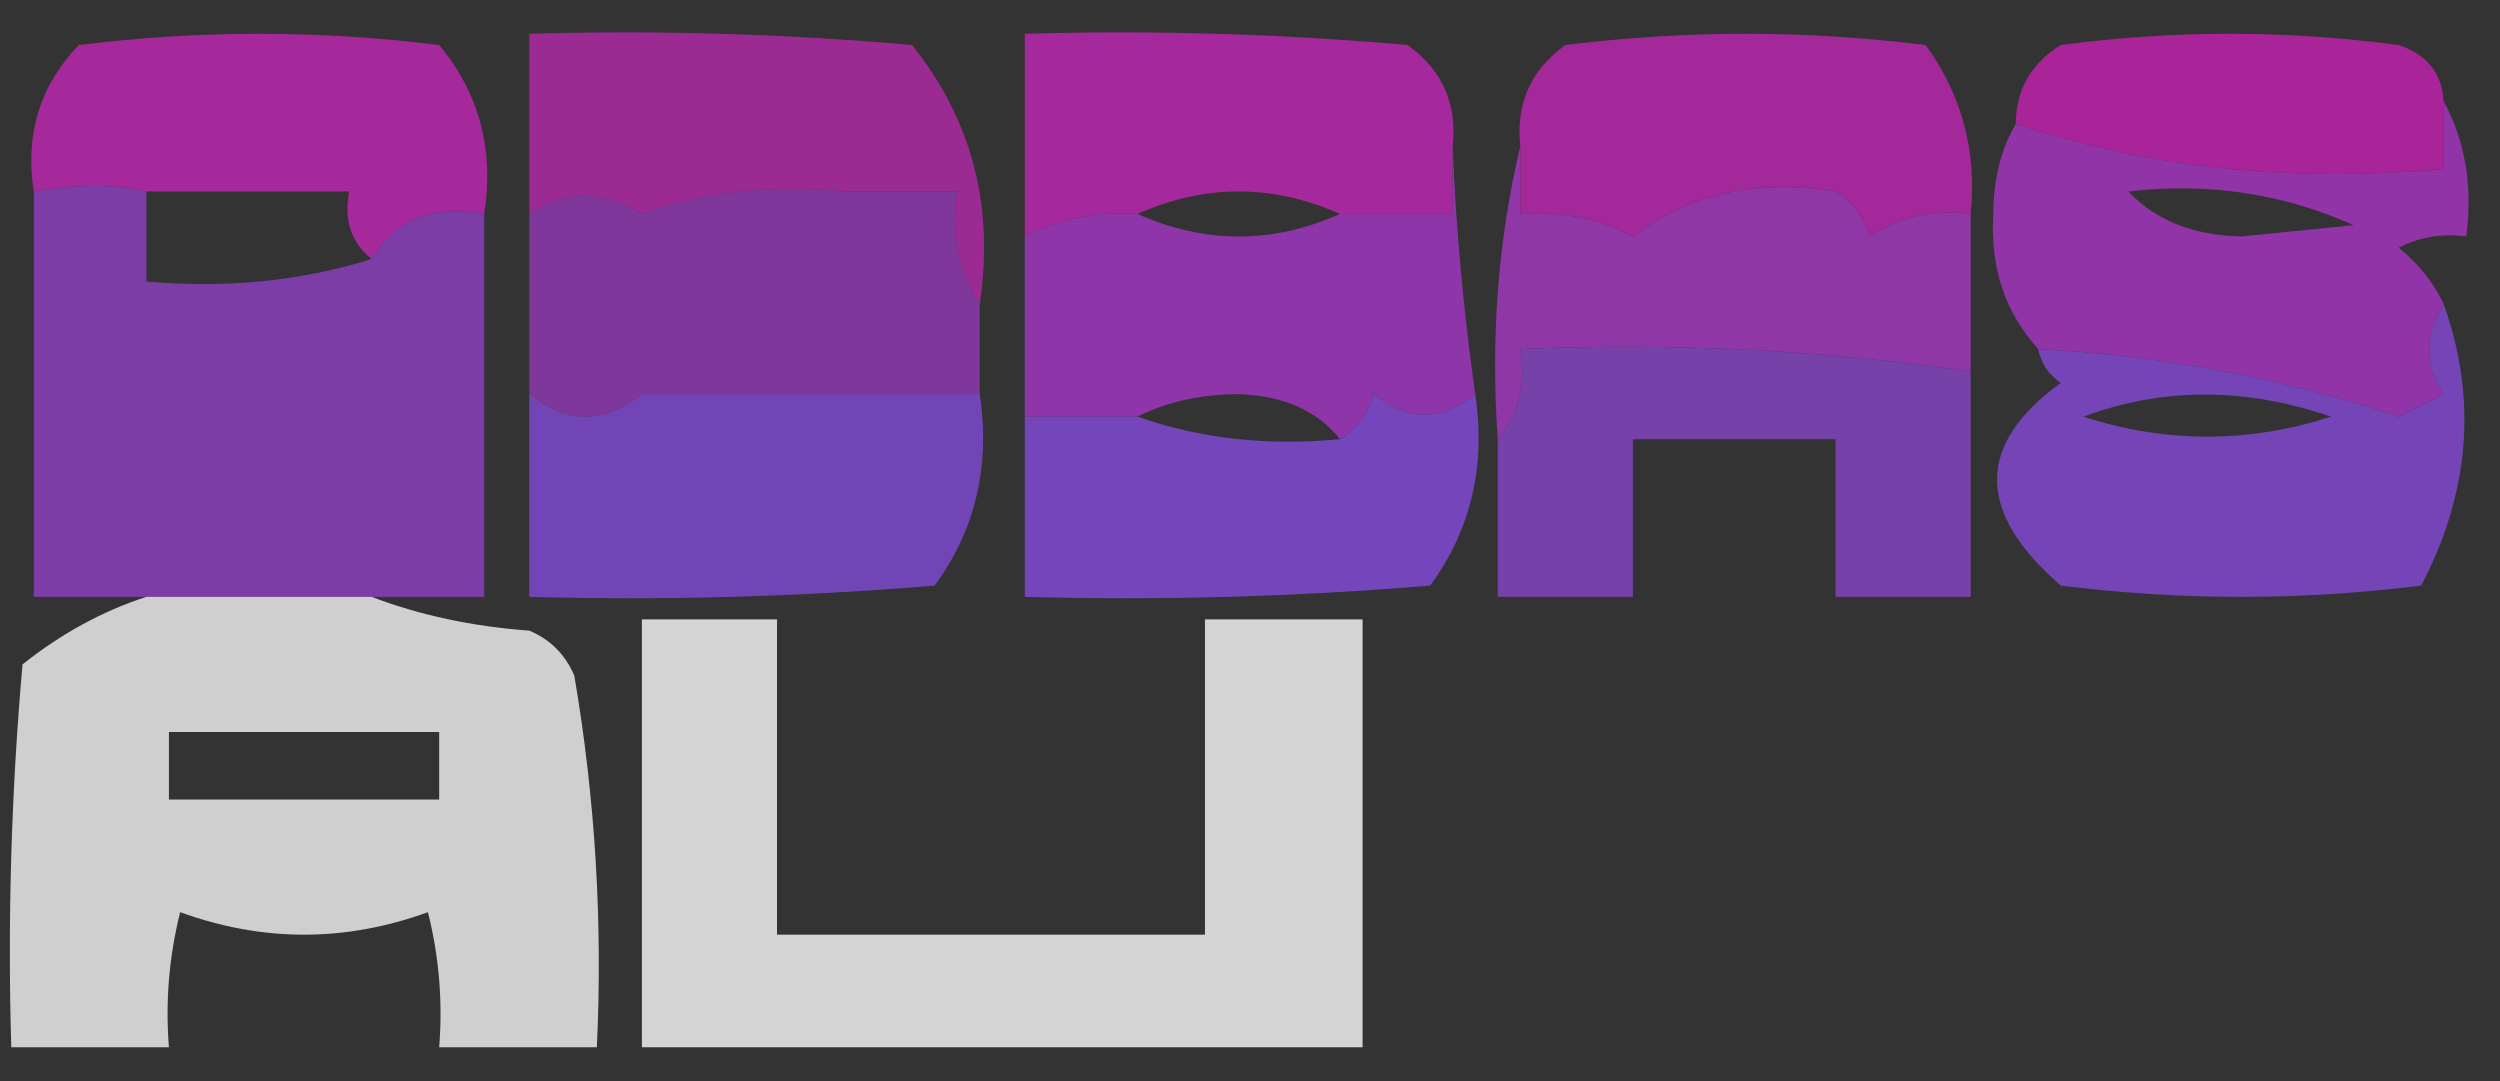 <?xml version="1.0" encoding="UTF-8"?>
<!DOCTYPE svg PUBLIC "-//W3C//DTD SVG 1.1//EN" "http://www.w3.org/Graphics/SVG/1.1/DTD/svg11.dtd">
<svg xmlns="http://www.w3.org/2000/svg" version="1.1" width="111px" height="48px" style="shape-rendering:geometricPrecision; text-rendering:geometricPrecision; image-rendering:optimizeQuality; fill-rule:evenodd; clip-rule:evenodd" xmlns:xlink="http://www.w3.org/1999/xlink">
<rect width="100%" height="100%" fill="#333333" stroke="none"/>
<g><path style="opacity:0.991" fill="#aa2599" d="M 108.5,4.5 C 108.5,5.5 108.5,6.5 108.5,7.5C 101.745,8.123 95.412,7.456 89.5,5.5C 89.511,3.983 90.177,2.816 91.5,2C 96.5,1.333 101.5,1.333 106.5,2C 107.756,2.417 108.423,3.25 108.5,4.5 Z"/></g>
<g><path style="opacity:0.988" fill="#a6299b" d="M 21.5,9.5 C 19.219,9.077 17.552,9.744 16.5,11.5C 15.596,10.791 15.263,9.791 15.5,8.5C 12.5,8.5 9.5,8.5 6.5,8.5C 5.142,8.178 3.475,8.178 1.5,8.5C 1.104,5.956 1.771,3.789 3.5,2C 8.833,1.333 14.167,1.333 19.5,2C 21.279,4.135 21.945,6.635 21.5,9.5 Z"/></g>
<g><path style="opacity:0.932" fill="#a42a9a" d="M 43.5,13.5 C 42.549,12.081 42.215,10.415 42.5,8.5C 40.833,8.5 39.167,8.5 37.5,8.5C 34.287,8.19 31.287,8.523 28.5,9.5C 26.766,8.438 25.099,8.438 23.5,9.5C 23.5,6.833 23.5,4.167 23.5,1.5C 29.176,1.334 34.843,1.501 40.5,2C 43.154,5.327 44.154,9.161 43.5,13.5 Z"/></g>
<g><path style="opacity:0.984" fill="#a5289b" d="M 87.5,9.5 C 85.856,9.286 84.356,9.62 83,10.5C 82.722,9.584 82.222,8.918 81.5,8.5C 77.988,7.946 74.988,8.612 72.5,10.5C 70.958,9.699 69.291,9.366 67.5,9.5C 67.5,8.5 67.5,7.5 67.5,6.5C 67.296,4.61 67.963,3.11 69.5,2C 74.833,1.333 80.167,1.333 85.5,2C 87.113,4.228 87.78,6.728 87.5,9.5 Z"/></g>
<g><path style="opacity:1" fill="#a5299c" d="M 64.5,6.5 C 64.5,7.5 64.5,8.5 64.5,9.5C 62.833,9.5 61.167,9.5 59.5,9.5C 56.5,8.167 53.5,8.167 50.5,9.5C 48.709,9.366 47.042,9.699 45.5,10.5C 45.5,7.5 45.5,4.5 45.5,1.5C 51.176,1.334 56.843,1.501 62.5,2C 64.037,3.11 64.704,4.61 64.5,6.5 Z"/></g>
<g><path style="opacity:0.985" fill="#8f36aa" d="M 64.5,6.5 C 64.637,10.05 64.97,13.717 65.5,17.5C 63.99,18.728 62.49,18.728 61,17.5C 60.722,18.416 60.222,19.082 59.5,19.5C 58.486,18.235 56.986,17.569 55,17.5C 53.293,17.509 51.793,17.842 50.5,18.5C 48.833,18.5 47.167,18.5 45.5,18.5C 45.5,15.833 45.5,13.167 45.5,10.5C 47.042,9.699 48.709,9.366 50.5,9.5C 53.5,10.833 56.5,10.833 59.5,9.5C 61.167,9.5 62.833,9.5 64.5,9.5C 64.5,8.5 64.5,7.5 64.5,6.5 Z"/></g>
<g><path style="opacity:0.985" fill="#9234a8" d="M 108.5,4.5 C 109.461,6.265 109.795,8.265 109.5,10.5C 108.448,10.351 107.448,10.517 106.5,11C 107.381,11.708 108.047,12.542 108.5,13.5C 107.637,14.94 107.637,16.274 108.5,17.5C 107.833,17.833 107.167,18.167 106.5,18.5C 101.309,16.785 95.976,15.785 90.5,15.5C 89.028,13.883 88.361,11.883 88.5,9.5C 88.511,7.955 88.844,6.622 89.5,5.5C 95.412,7.456 101.745,8.123 108.5,7.5C 108.5,6.5 108.5,5.5 108.5,4.5 Z M 94.5,8.5 C 98.048,8.095 101.381,8.595 104.5,10C 102.833,10.167 101.167,10.333 99.5,10.5C 97.36,10.444 95.694,9.777 94.5,8.5 Z"/></g>
<g><path style="opacity:0.988" fill="#9037a8" d="M 67.5,6.5 C 67.5,7.5 67.5,8.5 67.5,9.5C 69.291,9.366 70.958,9.699 72.5,10.5C 74.988,12.388 77.988,13.055 81.5,12.5C 81.5,11.167 81.5,9.833 81.5,8.5C 82.222,8.918 82.722,9.584 83,10.5C 84.356,9.62 85.856,9.286 87.5,9.5C 87.5,11.833 87.5,14.167 87.5,16.5C 80.922,15.54 74.255,15.207 67.5,15.5C 67.768,17.099 67.434,18.432 66.5,19.5C 66.182,14.968 66.515,10.634 67.5,6.5 Z M 81.5,8.5 C 81.5,9.833 81.5,11.167 81.5,12.5C 77.988,13.055 74.988,12.388 72.5,10.5C 74.988,8.612 77.988,7.946 81.5,8.5 Z"/></g>
<g><path style="opacity:0.908" fill="#843eb1" d="M 6.5,8.5 C 6.5,9.833 6.5,11.167 6.5,12.5C 10.042,12.813 13.375,12.479 16.5,11.5C 17.552,9.744 19.219,9.077 21.5,9.5C 21.5,15.167 21.5,20.833 21.5,26.5C 19.833,26.5 18.167,26.5 16.5,26.5C 16.167,26.5 15.833,26.5 15.5,26.5C 15.5,24.167 15.5,21.833 15.5,19.5C 12.5,19.5 9.5,19.5 6.5,19.5C 6.5,21.833 6.5,24.167 6.5,26.5C 4.833,26.5 3.167,26.5 1.5,26.5C 1.5,20.5 1.5,14.5 1.5,8.5C 3.475,8.178 5.142,8.178 6.5,8.5 Z M 15.5,26.5 C 12.5,26.5 9.5,26.5 6.5,26.5C 6.5,24.167 6.5,21.833 6.5,19.5C 9.5,19.5 12.5,19.5 15.5,19.5C 15.5,21.833 15.5,24.167 15.5,26.5 Z"/></g>
<g><path style="opacity:0.862" fill="#8c38ac" d="M 28.5,9.5 C 29.793,10.158 31.293,10.492 33,10.5C 34.986,10.431 36.486,9.765 37.5,8.5C 39.167,8.5 40.833,8.5 42.5,8.5C 42.215,10.415 42.549,12.081 43.5,13.5C 43.5,14.833 43.5,16.167 43.5,17.5C 41.833,17.5 40.167,17.5 38.5,17.5C 35.167,17.5 31.833,17.5 28.5,17.5C 26.833,18.833 25.167,18.833 23.5,17.5C 23.5,14.833 23.5,12.167 23.5,9.5C 25.099,8.438 26.766,8.438 28.5,9.5 Z M 37.5,8.5 C 36.486,9.765 34.986,10.431 33,10.5C 31.293,10.492 29.793,10.158 28.5,9.5C 31.287,8.523 34.287,8.19 37.5,8.5 Z"/></g>
<g><path style="opacity:0.907" fill="#7d42b5" d="M 87.5,16.5 C 87.5,19.833 87.5,23.167 87.5,26.5C 85.5,26.5 83.5,26.5 81.5,26.5C 81.5,24.167 81.5,21.833 81.5,19.5C 78.5,19.5 75.5,19.5 72.5,19.5C 72.5,21.833 72.5,24.167 72.5,26.5C 70.5,26.5 68.5,26.5 66.5,26.5C 66.5,24.167 66.5,21.833 66.5,19.5C 67.434,18.432 67.768,17.099 67.5,15.5C 74.255,15.207 80.922,15.54 87.5,16.5 Z"/></g>
<g><path style="opacity:0.969" fill="#7546bb" d="M 23.5,17.5 C 25.167,18.833 26.833,18.833 28.5,17.5C 29.515,18.765 31.015,19.431 33,19.5C 34.5,19.333 36,19.167 37.5,19C 38.056,18.617 38.389,18.117 38.5,17.5C 40.167,17.5 41.833,17.5 43.5,17.5C 43.98,20.685 43.314,23.518 41.5,26C 35.509,26.5 29.509,26.666 23.5,26.5C 23.5,23.5 23.5,20.5 23.5,17.5 Z M 28.5,17.5 C 31.833,17.5 35.167,17.5 38.5,17.5C 38.389,18.117 38.056,18.617 37.5,19C 36,19.167 34.5,19.333 33,19.5C 31.015,19.431 29.515,18.765 28.5,17.5 Z"/></g>
<g><path style="opacity:1" fill="#7546bb" d="M 65.5,17.5 C 65.98,20.685 65.314,23.518 63.5,26C 57.509,26.5 51.509,26.666 45.5,26.5C 45.5,23.833 45.5,21.167 45.5,18.5C 47.167,18.5 48.833,18.5 50.5,18.5C 53.287,19.477 56.287,19.81 59.5,19.5C 60.222,19.082 60.722,18.416 61,17.5C 62.49,18.728 63.99,18.728 65.5,17.5 Z"/></g>
<g><path style="opacity:0.994" fill="#7646b9" d="M 108.5,13.5 C 109.997,17.712 109.664,21.879 107.5,26C 102.167,26.667 96.833,26.667 91.5,26C 87.726,22.731 87.726,19.731 91.5,17C 90.944,16.617 90.611,16.117 90.5,15.5C 95.976,15.785 101.309,16.785 106.5,18.5C 107.167,18.167 107.833,17.833 108.5,17.5C 107.637,16.274 107.637,14.94 108.5,13.5 Z M 92.5,18.5 C 96.019,17.192 99.685,17.192 103.5,18.5C 99.825,19.683 96.159,19.683 92.5,18.5 Z"/></g>
<g><path style="opacity:0.794" fill="#f8f8f8" d="M 6.5,26.5 C 9.5,26.5 12.5,26.5 15.5,26.5C 15.833,26.5 16.167,26.5 16.5,26.5C 18.631,27.314 20.964,27.814 23.5,28C 24.428,28.388 25.095,29.055 25.5,30C 26.43,35.45 26.763,40.95 26.5,46.5C 24.167,46.5 21.833,46.5 19.5,46.5C 19.662,44.473 19.495,42.473 19,40.5C 15.333,41.833 11.667,41.833 8,40.5C 7.505,42.473 7.338,44.473 7.5,46.5C 5.167,46.5 2.833,46.5 0.5,46.5C 0.334,40.824 0.501,35.157 1,29.5C 2.719,28.131 4.552,27.131 6.5,26.5 Z M 7.5,32.5 C 11.5,32.5 15.5,32.5 19.5,32.5C 19.5,33.5 19.5,34.5 19.5,35.5C 15.5,35.5 11.5,35.5 7.5,35.5C 7.5,34.5 7.5,33.5 7.5,32.5 Z"/></g>
<g><path style="opacity:0.791" fill="#fefefe" d="M 28.5,27.5 C 30.5,27.5 32.5,27.5 34.5,27.5C 34.5,32.167 34.5,36.833 34.5,41.5C 40.833,41.5 47.167,41.5 53.5,41.5C 53.5,36.833 53.5,32.167 53.5,27.5C 55.833,27.5 58.167,27.5 60.5,27.5C 60.5,33.833 60.5,40.167 60.5,46.5C 49.833,46.5 39.167,46.5 28.5,46.5C 28.5,40.167 28.5,33.833 28.5,27.5 Z"/></g>
</svg>
